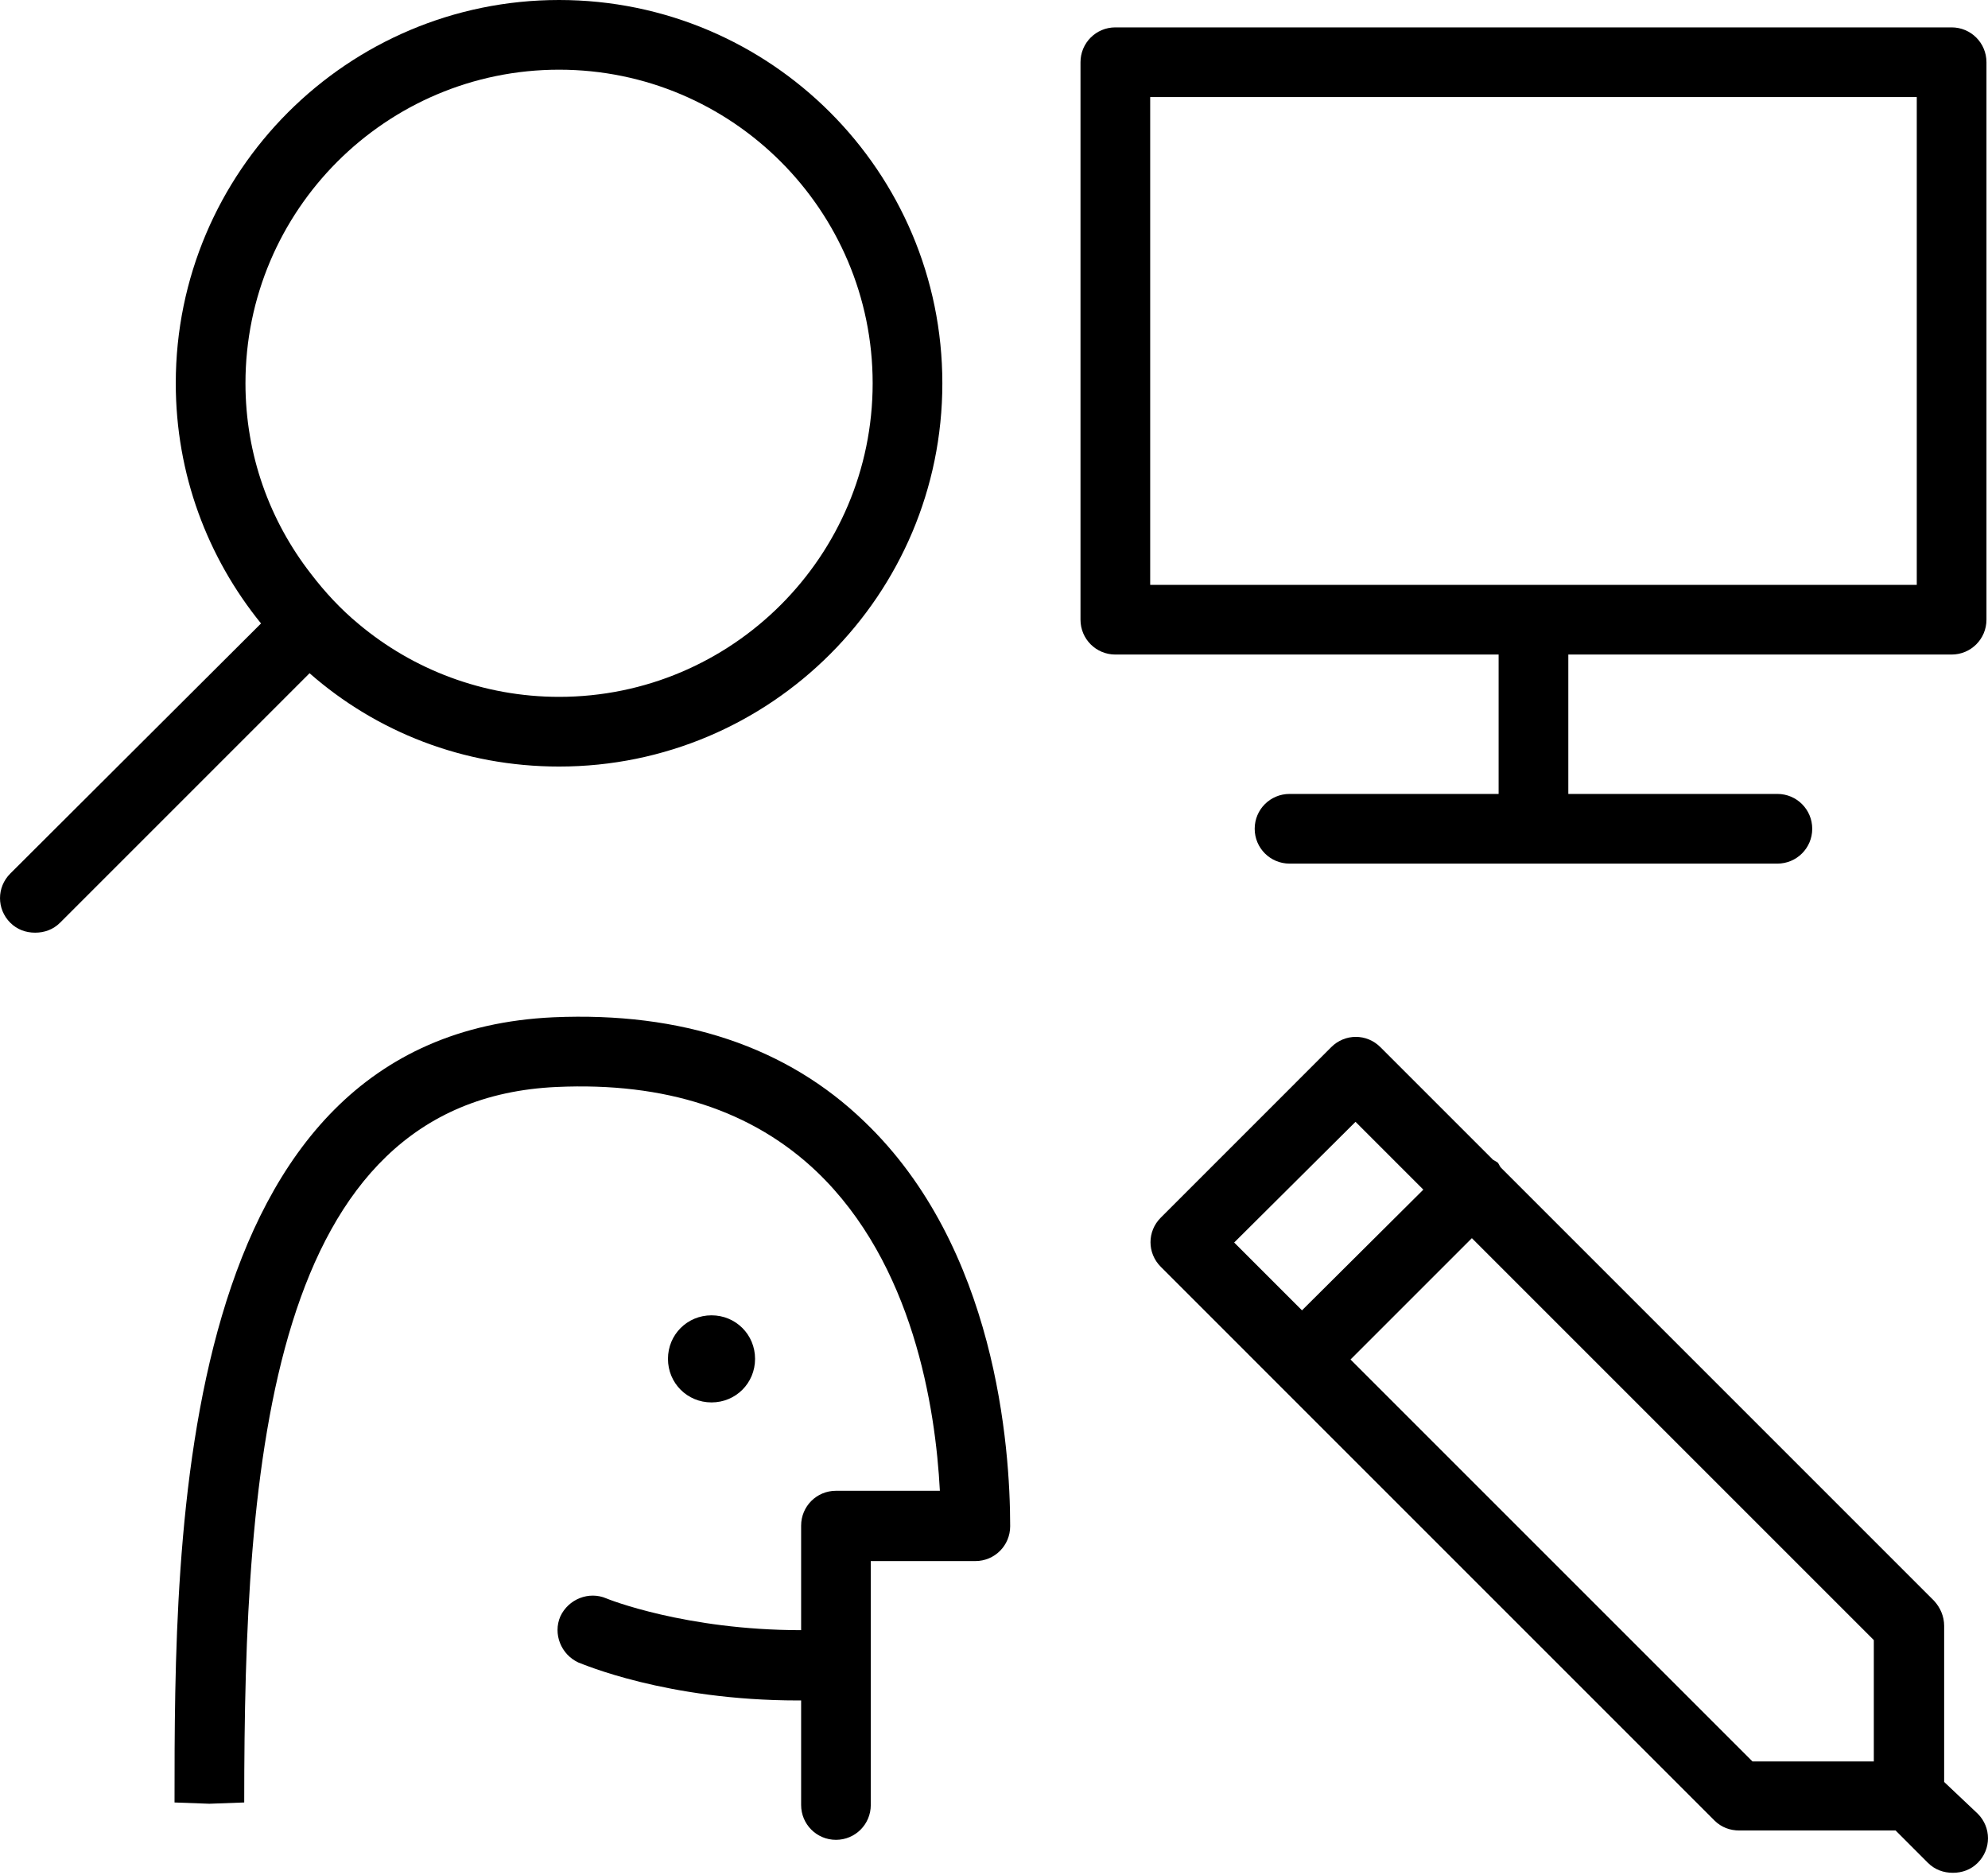<svg width="53" height="50" viewBox="0 0 53 50" fill="none" xmlns="http://www.w3.org/2000/svg">
<path d="M14.755 27.122C4.653 27.586 4.653 40.907 4.653 48.056L5.582 48.09L6.511 48.056C6.511 39.016 7.158 29.328 14.838 28.98C17.741 28.847 20.064 29.61 21.772 31.236C24.343 33.691 24.941 37.523 25.057 39.746H22.287C21.772 39.746 21.358 40.16 21.358 40.675V43.462C18.272 43.462 16.199 42.632 16.165 42.615C15.701 42.416 15.153 42.632 14.938 43.097C14.739 43.561 14.954 44.108 15.419 44.324C15.518 44.357 17.758 45.336 21.275 45.336H21.358V48.123C21.358 48.637 21.772 49.052 22.287 49.052C22.801 49.052 23.215 48.637 23.215 48.123V41.62H26.002C26.517 41.62 26.931 41.206 26.931 40.691C26.931 38.568 26.55 33.26 23.05 29.909C20.976 27.902 18.173 26.973 14.755 27.122Z" fill="black"/>
<path d="M20.13 36.229C20.13 36.876 19.616 37.39 18.969 37.39C18.322 37.39 17.808 36.876 17.808 36.229C17.808 35.582 18.322 35.068 18.969 35.068C19.616 35.068 20.13 35.582 20.13 36.229Z" fill="black"/>
<path d="M52.03 0.73H29.735C29.221 0.73 28.806 1.145 28.806 1.659V16.522C28.806 17.036 29.221 17.451 29.735 17.451H39.953V21.167H34.38C33.865 21.167 33.45 21.582 33.45 22.096C33.45 22.61 33.865 23.025 34.38 23.025H47.385C47.899 23.025 48.314 22.61 48.314 22.096C48.314 21.582 47.899 21.167 47.385 21.167H41.811V17.451H52.03C52.544 17.451 52.959 17.036 52.959 16.522V1.659C52.959 1.145 52.544 0.73 52.03 0.73ZM51.101 15.593H30.664V2.588H51.101V15.593Z" fill="black"/>
<path d="M51.831 47.509V43.346C51.831 43.097 51.731 42.864 51.565 42.682L40.02 31.136C39.986 31.103 39.97 31.053 39.937 31.004C39.903 30.971 39.854 30.954 39.804 30.921L36.801 27.918C36.437 27.553 35.856 27.553 35.491 27.918L30.946 32.464C30.581 32.828 30.581 33.409 30.946 33.774L45.709 48.538C45.892 48.72 46.124 48.803 46.373 48.803H50.537L51.399 49.666C51.582 49.848 51.814 49.931 52.063 49.931C52.312 49.931 52.544 49.848 52.726 49.666C53.091 49.301 53.091 48.72 52.726 48.355L51.831 47.509ZM36.138 29.909L37.946 31.717L34.711 34.935L32.903 33.127L36.138 29.909ZM49.956 46.962H46.721L36.005 36.246L39.24 33.011L49.956 43.727V46.962Z" fill="black"/>
<path d="M14.905 20.437C20.545 20.437 25.123 15.858 25.123 10.219C25.123 4.578 20.545 0 14.905 0C9.265 0 4.686 4.578 4.686 10.219C4.686 12.64 5.532 14.863 6.959 16.622L0.274 23.29C-0.091 23.655 -0.091 24.236 0.274 24.601C0.456 24.783 0.688 24.866 0.937 24.866C1.186 24.866 1.418 24.783 1.601 24.601L8.253 17.949C10.028 19.508 12.35 20.437 14.905 20.437ZM6.544 10.219C6.544 5.607 10.293 1.858 14.905 1.858C19.516 1.858 23.265 5.607 23.265 10.219C23.265 14.83 19.516 18.579 14.905 18.579C12.881 18.579 11.006 17.849 9.563 16.638C9.082 16.24 8.667 15.792 8.286 15.294C7.191 13.884 6.544 12.126 6.544 10.219Z" fill="black"/>
</svg>
